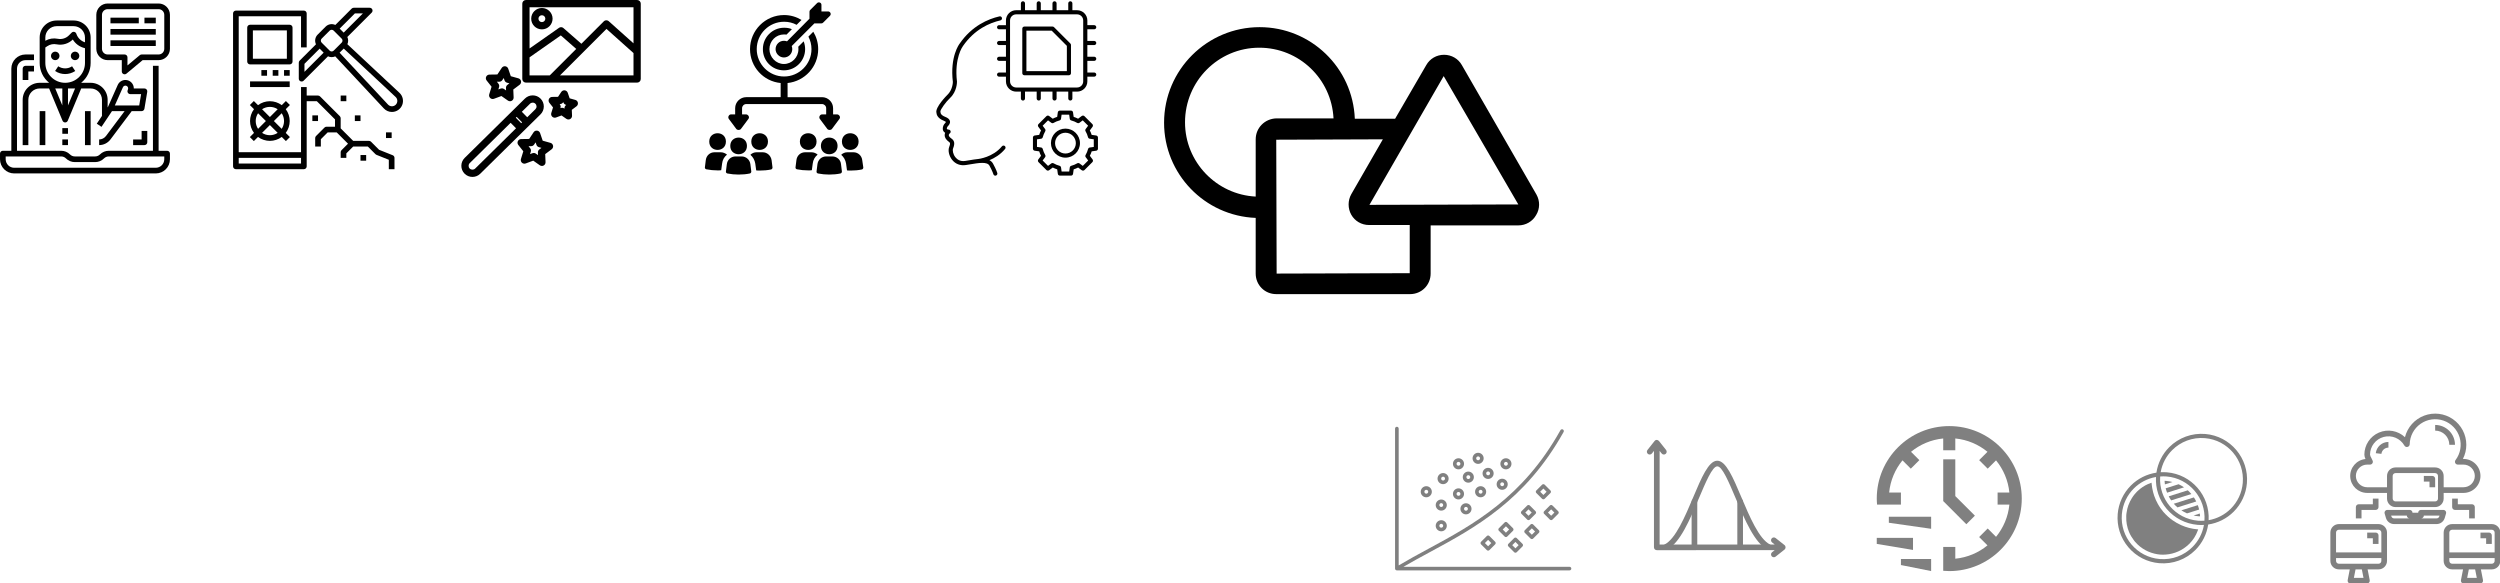 <?xml version="1.0" encoding="UTF-8" standalone="no"?>
<!-- Created with Inkscape (http://www.inkscape.org/) -->

<svg
   width="199.995mm"
   height="46.659mm"
   viewBox="0 0 199.995 46.659"
   version="1.1"
   id="svg5"
   inkscape:version="1.2-alpha1 (b6a15bb, 2022-02-23)"
   sodipodi:docname="all_icons-shapes.svg"
   xmlns:inkscape="http://www.inkscape.org/namespaces/inkscape"
   xmlns:sodipodi="http://sodipodi.sourceforge.net/DTD/sodipodi-0.dtd"
   xmlns="http://www.w3.org/2000/svg"
   xmlns:svg="http://www.w3.org/2000/svg">
  <sodipodi:namedview
     id="namedview7"
     pagecolor="#ffffff"
     bordercolor="#666666"
     borderopacity="1.0"
     inkscape:pageshadow="2"
     inkscape:pageopacity="0.0"
     inkscape:pagecheckerboard="0"
     inkscape:deskcolor="#d1d1d1"
     inkscape:document-units="mm"
     showgrid="false"
     inkscape:zoom="1.2250489"
     inkscape:cx="364.47525"
     inkscape:cy="152.64697"
     inkscape:window-width="1728"
     inkscape:window-height="1052"
     inkscape:window-x="0"
     inkscape:window-y="65"
     inkscape:window-maximized="0"
     inkscape:current-layer="layer1" />
  <defs
     id="defs2" />
  <g
     inkscape:label="Layer 1"
     inkscape:groupmode="layer"
     id="layer1"
     transform="translate(-7.374,-13.168)">
    <g
       id="g21"
       transform="matrix(0.145,0,0,0.145,44.207,12.996)">
      <path
         d="m 34.922,73.406 v -0.004 l 3.32,-3.269 c 0,-0.004 0.004,-0.004 0.004,-0.004 l 0.004,-0.004 5.926,-5.836 c 1.164,-1.148 1.812,-2.68 1.824,-4.316 0.012,-1.637 -0.613,-3.18 -1.762,-4.344 -1.16,-1.18 -2.707,-1.824 -4.363,-1.824 -1.617,0 -3.144,0.625 -4.297,1.762 l -33.246,32.754 c -2.406,2.371 -2.434,6.254 -0.062,8.656 1.16,1.18 2.711,1.824 4.363,1.824 1.617,0 3.144,-0.625 4.297,-1.762 l 23.992,-23.637 c -0.004,0.008 0,0.004 0,0.004 z m -3.887,-7.742 2.981,3.023 -0.477,0.469 -2.981,-3.023 z m 7.352,-7.246 c 0.398,-0.395 0.93,-0.609 1.488,-0.609 0.574,0 1.109,0.227 1.512,0.633 0.398,0.402 0.613,0.938 0.609,1.504 -0.004,0.566 -0.23,1.098 -0.633,1.496 l -4.504,4.438 -2.981,-3.023 z m -30.27,35.777 c -0.809,0.793 -2.203,0.785 -3,-0.023 -0.82,-0.832 -0.812,-2.18 0.023,-3 l 22.566,-22.234 2.981,3.023 z"
         id="path9" />
      <path
         d="m 17.18,49.031 -1.289,4.191 c -0.223,0.727 -0.016,1.52 0.539,2.043 0.555,0.523 1.355,0.688 2.07,0.422 l 4.113,-1.527 3.59,2.519 c 0.344,0.242 0.746,0.363 1.148,0.363 0.328,0 0.66,-0.082 0.957,-0.246 0.668,-0.363 1.07,-1.078 1.039,-1.84 l -0.18,-4.383 3.508,-2.633 c 0.609,-0.457 0.906,-1.219 0.766,-1.969 -0.141,-0.75 -0.695,-1.352 -1.426,-1.559 l -4.223,-1.18 -1.422,-4.148 c -0.246,-0.719 -0.883,-1.238 -1.637,-1.336 -0.754,-0.098 -1.5,0.242 -1.922,0.875 l -2.43,3.652 -4.387,0.07 c -0.762,0.012 -1.449,0.453 -1.773,1.145 -0.324,0.688 -0.234,1.5 0.238,2.098 z m 4.312,-2.766 c 0.656,-0.012 1.27,-0.344 1.633,-0.891 l 0.766,-1.152 0.449,1.309 c 0.215,0.621 0.719,1.102 1.355,1.277 l 1.336,0.371 -1.105,0.832 c -0.527,0.395 -0.824,1.023 -0.797,1.684 l 0.059,1.387 -1.133,-0.797 c -0.344,-0.238 -0.742,-0.363 -1.148,-0.363 -0.234,0 -0.473,0.039 -0.695,0.125 l -1.297,0.48 0.406,-1.324 C 21.512,48.574 21.387,47.89 20.977,47.375 l -0.859,-1.086 z"
         id="path11" />
      <path
         d="m 63.387,56.309 -3.125,-0.875 -1.055,-3.07 c -0.246,-0.719 -0.883,-1.238 -1.637,-1.336 -0.758,-0.094 -1.5,0.242 -1.922,0.875 l -1.797,2.703 -3.246,0.051 c -0.762,0.012 -1.449,0.453 -1.773,1.145 -0.324,0.688 -0.234,1.5 0.238,2.098 l 2.016,2.547 -0.953,3.106 c -0.223,0.727 -0.016,1.52 0.539,2.039 0.555,0.523 1.355,0.684 2.07,0.422 l 3.043,-1.133 2.652,1.867 c 0.344,0.242 0.746,0.363 1.148,0.363 0.328,0 0.656,-0.082 0.957,-0.242 0.668,-0.363 1.07,-1.078 1.039,-1.84 l -0.133,-3.242 2.594,-1.949 c 0.609,-0.457 0.906,-1.223 0.766,-1.969 -0.133,-0.75 -0.688,-1.352 -1.422,-1.559 z m -5.176,2.906 c -0.527,0.395 -0.824,1.023 -0.797,1.684 l 0.012,0.246 -0.199,-0.141 c -0.344,-0.238 -0.742,-0.363 -1.148,-0.363 -0.234,0 -0.473,0.039 -0.695,0.125 l -0.23,0.086 0.07,-0.234 c 0.191,-0.629 0.062,-1.312 -0.344,-1.828 l -0.152,-0.191 0.246,-0.004 c 0.656,-0.012 1.27,-0.344 1.633,-0.895 l 0.137,-0.203 0.078,0.23 c 0.215,0.621 0.719,1.102 1.352,1.277 l 0.234,0.066 z"
         id="path13" />
      <path
         d="M 49.684,80.008 45.395,78.809 43.95,74.594 c -0.246,-0.719 -0.883,-1.238 -1.637,-1.336 -0.754,-0.098 -1.5,0.242 -1.922,0.875 l -2.469,3.711 -4.453,0.07 c -0.762,0.012 -1.449,0.453 -1.777,1.145 -0.324,0.688 -0.234,1.5 0.238,2.098 l 2.766,3.492 -1.309,4.258 c -0.223,0.727 -0.016,1.52 0.539,2.043 0.555,0.523 1.355,0.688 2.07,0.422 l 4.176,-1.551 3.644,2.562 c 0.344,0.242 0.746,0.363 1.148,0.363 0.328,0 0.66,-0.082 0.961,-0.246 0.668,-0.363 1.07,-1.078 1.039,-1.84 l -0.184,-4.449 3.562,-2.676 c 0.609,-0.457 0.906,-1.223 0.766,-1.969 -0.141,-0.75 -0.695,-1.355 -1.426,-1.559 z m -6.144,3.633 c -0.527,0.395 -0.824,1.023 -0.797,1.684 l 0.059,1.453 -1.188,-0.836 c -0.34,-0.238 -0.742,-0.363 -1.148,-0.363 -0.234,0 -0.469,0.039 -0.695,0.125 l -1.363,0.508 0.426,-1.391 c 0.191,-0.629 0.066,-1.312 -0.344,-1.828 l -0.902,-1.141 1.453,-0.023 c 0.656,-0.012 1.27,-0.344 1.633,-0.895 l 0.805,-1.211 0.473,1.375 c 0.215,0.621 0.719,1.102 1.355,1.277 l 1.398,0.391 z"
         id="path15" />
      <path
         d="M 97.492,1.191 H 36.133 c -1.105,0 -2,0.895 -2,2 v 41.574 c 0,1.105 0.895,2 2,2 h 61.359 c 1.105,0 2,-0.895 2,-2 V 3.191 c 0,-1.102 -0.895,-2 -2,-2 z m -2,4 v 19.91 L 81.84,12.894 c -0.035,-0.031 -0.078,-0.055 -0.117,-0.086 -0.055,-0.043 -0.109,-0.086 -0.168,-0.121 -0.055,-0.035 -0.113,-0.062 -0.172,-0.09 -0.059,-0.027 -0.117,-0.059 -0.18,-0.082 -0.062,-0.023 -0.125,-0.039 -0.188,-0.055 -0.062,-0.016 -0.121,-0.035 -0.184,-0.043 -0.066,-0.012 -0.129,-0.016 -0.195,-0.02 -0.062,-0.004 -0.125,-0.008 -0.188,-0.008 -0.066,0 -0.129,0.012 -0.195,0.02 -0.062,0.008 -0.121,0.016 -0.184,0.027 -0.066,0.016 -0.129,0.035 -0.191,0.059 -0.059,0.02 -0.117,0.039 -0.176,0.062 -0.062,0.027 -0.121,0.062 -0.184,0.098 -0.055,0.031 -0.105,0.059 -0.16,0.094 -0.059,0.039 -0.113,0.09 -0.164,0.137 -0.035,0.031 -0.074,0.055 -0.105,0.086 l -12.367,12.367 -9.887,-8.66 c -0.039,-0.035 -0.086,-0.059 -0.125,-0.09 -0.055,-0.043 -0.109,-0.086 -0.168,-0.121 -0.059,-0.035 -0.121,-0.062 -0.184,-0.09 -0.055,-0.027 -0.109,-0.055 -0.164,-0.074 -0.066,-0.023 -0.137,-0.039 -0.207,-0.059 -0.055,-0.012 -0.109,-0.027 -0.164,-0.035 -0.07,-0.012 -0.141,-0.016 -0.211,-0.016 -0.059,-0.004 -0.113,-0.008 -0.172,-0.004 -0.07,0.004 -0.137,0.016 -0.207,0.023 -0.059,0.008 -0.117,0.016 -0.176,0.027 -0.066,0.016 -0.137,0.039 -0.203,0.062 -0.055,0.02 -0.109,0.035 -0.164,0.062 -0.066,0.031 -0.133,0.07 -0.195,0.109 -0.039,0.023 -0.082,0.039 -0.121,0.066 l -16.242,11.387 v -22.738 z m -57.359,27.625 17.25,-12.094 8.508,7.453 -14.594,14.594 h -11.164 z m 16.82,9.953 25.629,-25.629 14.91,13.332 v 12.297 z"
         id="path17" />
      <path
         d="m 44.945,17.387 c 3.25,0 5.898,-2.644 5.898,-5.898 0,-3.25 -2.644,-5.894 -5.898,-5.894 -3.254,0 -5.898,2.644 -5.898,5.894 0,3.25 2.644,5.898 5.898,5.898 z m 0,-7.797 c 1.047,0 1.898,0.852 1.898,1.895 0,1.047 -0.852,1.898 -1.898,1.898 -1.047,0 -1.898,-0.852 -1.898,-1.898 0,-1.043 0.852,-1.895 1.898,-1.895 z"
         id="path19" />
    </g>
    <path
       d="m 130.29,28.736 -5.972,-10.363 c -0.284,-0.506 -0.822,-0.822 -1.422,-0.822 -0.6,0 -1.138,0.316 -1.422,0.822 l -2.495,4.296 h -3.222 c -0.158,-4.075 -3.507,-7.329 -7.614,-7.329 -4.202,0 -7.645,3.412 -7.645,7.645 0,4.107 3.254,7.456 7.329,7.614 v 4.455 c 0,0.916 0.727,1.643 1.643,1.643 h 10.709 c 0.916,0 1.643,-0.727 1.643,-1.643 l 8.9e-4,-3.855 h 7.013 c 0.6,0 1.138,-0.316 1.422,-0.822 0.316,-0.505 0.316,-1.137 0.032,-1.641 z m -22.463,-4.423 v 4.581 c -3.127,-0.158 -5.654,-2.748 -5.654,-5.94 0,-3.285 2.653,-5.97 5.94,-5.97 3.191,0 5.782,2.495 5.94,5.654 h -4.582 c -0.916,0.031 -1.643,0.758 -1.643,1.675 z m 12.353,10.709 -10.678,0.032 -0.032,-10.709 8.53,-0.032 -2.527,4.391 c -0.284,0.506 -0.284,1.138 0,1.643 0.284,0.506 0.822,0.822 1.422,0.822 h 3.254 v 3.854 z m -3.254,-5.466 5.94,-10.3 5.97,10.267 z"
       id="path36"
       style="stroke-width:0.316" />
    <g
       id="g345"
       transform="matrix(0.145,0,0,0.145,25.565,12.656)">
      <path
         d="M 46.875,67.188 H 50 v 3.125 h -3.125 z"
         id="path319" />
      <path
         d="m 73.438,89.062 h 3.125 v 3.125 h -3.125 z"
         id="path321" />
      <path
         d="m 70.312,67.188 h 3.125 v 3.125 h -3.125 z"
         id="path323" />
      <path
         d="m 87.5,76.562 h 3.125 v 3.125 H 87.5 Z"
         id="path325" />
      <path
         d="m 62.5,56.25 h 3.125 v 3.125 H 62.5 Z"
         id="path327" />
      <path
         d="M 94.941,54.754 66.191,27.922 c 0.586,-1.27 0.578,-2.731 -0.02,-3.988 l 13.453,-13.453 c 0.445,-0.449 0.578,-1.121 0.336,-1.703 -0.242,-0.586 -0.812,-0.965 -1.441,-0.965 h -8.84 c -0.414,0 -0.812,0.164 -1.105,0.457 l -9.027,9.027 c -1.793,-0.855 -3.93,-0.488 -5.336,0.918 l -4.418,4.418 c -1.406,1.406 -1.773,3.543 -0.918,5.336 l -9.027,9.027 c -0.293,0.293 -0.457,0.691 -0.457,1.105 v 8.84 c 0,0.629 0.379,1.199 0.965,1.441 0.582,0.242 1.254,0.109 1.703,-0.336 l 13.445,-13.445 v -0.004 c 1.266,0.602 2.731,0.609 4,0.02 l 26.828,28.746 c 1.121,1.211 2.695,1.91 4.348,1.934 h 0.109 c 2.5,-0.004 4.746,-1.531 5.664,-3.859 0.914,-2.328 0.316,-4.981 -1.512,-6.688 z M 70.328,10.938 h 4.418 l -10.59,10.59 -2.211,-2.207 z m -27.812,27.812 8.383,-8.383 2.207,2.211 -10.59,10.59 z m 13.906,-7.277 -4.418,-4.418 v -0.004 c -0.613,-0.609 -0.613,-1.598 0,-2.207 l 4.418,-4.418 v -0.004 c 0.609,-0.609 1.598,-0.609 2.211,0 l 4.418,4.422 c 0.609,0.609 0.609,1.598 0,2.211 l -4.418,4.418 c -0.297,0.293 -0.691,0.457 -1.105,0.457 -0.414,0 -0.812,-0.164 -1.105,-0.457 z m 36.461,29.832 c -0.57,0.566 -1.348,0.879 -2.148,0.867 -0.805,-0.016 -1.57,-0.355 -2.117,-0.941 l -26.711,-28.617 2.285,-2.285 28.617,26.707 c 0.59,0.551 0.93,1.316 0.941,2.117 0.016,0.805 -0.301,1.582 -0.867,2.148 z"
         id="path329" />
      <path
         d="m 4.688,96.875 h 37.5 c 0.414,0 0.812,-0.164 1.105,-0.457 0.293,-0.293 0.457,-0.691 0.457,-1.105 v -35.938 h 5.602 l 10.023,10.023 v 4.039 h -4.688 c -0.414,0 -0.812,0.164 -1.105,0.457 l -4.688,4.688 c -0.293,0.293 -0.457,0.691 -0.457,1.105 v 4.688 h 3.125 V 80.335 l 3.773,-3.773 h 4.957 l 6.25,6.25 -3.582,3.582 h -0.004 c -0.293,0.293 -0.457,0.691 -0.457,1.105 v 3.125 h 3.125 v -2.477 l 3.773,-3.773 h 8.082 l 4.231,4.231 h -0.004 c 0.148,0.148 0.328,0.266 0.523,0.344 l 6.832,2.734 v 5.191 h 3.125 v -6.25 c 0,-0.641 -0.391,-1.215 -0.98,-1.449 l -7.516,-3.008 -4.461,-4.461 c -0.293,-0.293 -0.691,-0.457 -1.105,-0.457 h -8.727 l -6.898,-6.898 v -5.602 c 0,-0.414 -0.164,-0.812 -0.457,-1.105 l -10.938,-10.938 c -0.293,-0.293 -0.691,-0.457 -1.105,-0.457 h -6.25 v -4.688 h -3.125 v 35.938 h -34.375 v -75 h 34.375 v 17.188 h 3.125 v -18.75 c 0,-0.414 -0.164,-0.812 -0.457,-1.105 -0.293,-0.293 -0.691,-0.457 -1.105,-0.457 h -37.5 c -0.863,0 -1.562,0.699 -1.562,1.562 v 84.375 c 0,0.414 0.164,0.812 0.457,1.105 0.293,0.293 0.691,0.457 1.105,0.457 z m 35.938,-6.25 V 93.75 H 6.25 v -3.125 z"
         id="path331" />
      <path
         d="M 35.938,37.5 V 18.75 c 0,-0.414 -0.164,-0.812 -0.457,-1.105 -0.293,-0.293 -0.691,-0.457 -1.105,-0.457 h -21.875 c -0.863,0 -1.562,0.699 -1.562,1.562 v 18.75 c 0,0.414 0.164,0.812 0.457,1.105 0.293,0.293 0.691,0.457 1.105,0.457 h 21.875 c 0.414,0 0.812,-0.164 1.105,-0.457 0.293,-0.293 0.457,-0.691 0.457,-1.105 z m -3.125,-1.562 h -18.75 v -15.625 h 18.75 z"
         id="path333" />
      <path
         d="m 31.25,42.188 h 3.125 v 3.125 H 31.25 Z"
         id="path335" />
      <path
         d="m 25,42.188 h 3.125 v 3.125 H 25 Z"
         id="path337" />
      <path
         d="m 18.75,42.188 h 3.125 v 3.125 H 18.75 Z"
         id="path339" />
      <path
         d="m 32.277,59.266 -2.289,2.289 v -0.004 c -3.887,-2.902 -9.215,-2.902 -13.102,0 l -2.289,-2.285 -2.207,2.207 2.289,2.289 H 14.675 c -2.902,3.887 -2.902,9.215 0,13.102 l -2.285,2.289 2.211,2.211 2.289,-2.289 h -0.004 c 3.887,2.902 9.215,2.902 13.102,0 l 2.289,2.289 2.211,-2.211 -2.289,-2.289 c 2.902,-3.887 2.902,-9.215 0,-13.102 l 2.289,-2.289 z m -8.84,3.234 c 1.531,-0.004 3.031,0.445 4.309,1.293 l -4.309,4.309 -4.309,-4.309 c 1.277,-0.848 2.777,-1.297 4.309,-1.293 z m -7.812,7.812 c -0.004,-1.531 0.445,-3.031 1.293,-4.309 l 4.309,4.309 -4.309,4.309 c -0.848,-1.277 -1.297,-2.777 -1.293,-4.309 z m 7.812,7.812 c -1.531,0.004 -3.031,-0.445 -4.309,-1.293 l 4.309,-4.309 4.309,4.309 c -1.277,0.848 -2.777,1.297 -4.309,1.293 z m 7.812,-7.812 c 0.004,1.531 -0.445,3.031 -1.293,4.309 l -4.309,-4.309 4.309,-4.309 c 0.848,1.277 1.297,2.777 1.293,4.309 z"
         id="path341" />
      <path
         d="m 12.5,48.438 h 21.875 v 3.125 H 12.5 Z"
         id="path343" />
    </g>
    <g
       id="g409"
       transform="matrix(0.145,0,0,0.145,118.776,45.804)"
       style="fill:#808080;fill-opacity:1">
      <path
         d="M 97.621,87.625 H 6.023 c 4.695,-2.75 9.543,-5.383 14.633,-8.129 24.652,-13.309 52.598,-28.395 73.715,-66.258 0.27,-0.48 0.098,-1.094 -0.387,-1.359 -0.48,-0.27 -1.09,-0.098 -1.359,0.387 -20.832,37.352 -48.504,52.289 -72.918,65.469 -5.699,3.074 -11.098,6.008 -16.328,9.133 v -75.492 c 0,-0.551 -0.449,-1 -1,-1 -0.551,0 -1,0.449 -1,1 v 77.25 c 0,0.027 0.012,0.043 0.016,0.07 0.004,0.066 0.023,0.129 0.039,0.195 0.02,0.066 0.039,0.129 0.066,0.188 0.012,0.023 0.012,0.047 0.023,0.066 0.016,0.027 0.043,0.035 0.059,0.055 0.07,0.098 0.152,0.176 0.254,0.238 0.035,0.023 0.062,0.051 0.102,0.066 0.133,0.066 0.281,0.113 0.441,0.113 h 95.242 c 0.551,0 1,-0.449 1,-1 -0.004,-0.543 -0.445,-0.992 -1,-0.992 z"
         id="path367"
         style="fill:#808080;fill-opacity:1" />
      <path
         d="m 41.797,41.223 c 1.691,0 3.062,-1.375 3.062,-3.062 0,-1.688 -1.375,-3.062 -3.062,-3.062 -1.691,0 -3.062,1.375 -3.062,3.062 -0.004,1.688 1.371,3.062 3.062,3.062 z m 0,-4.129 c 0.586,0 1.062,0.477 1.062,1.062 0,0.586 -0.477,1.062 -1.062,1.062 -0.586,0 -1.062,-0.477 -1.062,-1.062 -0.004,-0.586 0.473,-1.062 1.062,-1.062 z"
         id="path369"
         style="fill:#808080;fill-opacity:1" />
      <path
         d="m 52.711,39.16 c 1.691,0 3.062,-1.375 3.062,-3.062 0,-1.691 -1.375,-3.062 -3.062,-3.062 -1.688,0 -3.062,1.375 -3.062,3.062 0,1.688 1.375,3.062 3.062,3.062 z m 0,-4.129 c 0.59,0 1.062,0.477 1.062,1.062 0,0.586 -0.477,1.062 -1.062,1.062 -0.586,0 -1.062,-0.477 -1.062,-1.062 0,-0.586 0.477,-1.062 1.062,-1.062 z"
         id="path371"
         style="fill:#808080;fill-opacity:1" />
      <path
         d="m 45.523,46.223 c 0,1.691 1.375,3.062 3.062,3.062 1.691,0 3.062,-1.375 3.062,-3.062 0,-1.688 -1.375,-3.062 -3.062,-3.062 -1.691,0 -3.062,1.375 -3.062,3.062 z m 4.125,0 c 0,0.586 -0.477,1.062 -1.062,1.062 -0.586,0 -1.062,-0.477 -1.062,-1.062 0,-0.586 0.477,-1.062 1.062,-1.062 0.586,0 1.062,0.477 1.062,1.062 z"
         id="path373"
         style="fill:#808080;fill-opacity:1" />
      <path
         d="m 47.203,30.855 c 1.691,0 3.062,-1.375 3.062,-3.062 0,-1.691 -1.375,-3.062 -3.062,-3.062 -1.688,0 -3.062,1.375 -3.062,3.062 0,1.688 1.371,3.062 3.062,3.062 z m 0,-4.129 c 0.586,0 1.062,0.477 1.062,1.062 0,0.586 -0.477,1.062 -1.062,1.062 -0.586,0 -1.062,-0.477 -1.062,-1.062 -0.004,-0.582 0.477,-1.062 1.062,-1.062 z"
         id="path375"
         style="fill:#808080;fill-opacity:1" />
      <path
         d="m 62.543,33.871 c 1.691,0 3.062,-1.375 3.062,-3.062 0,-1.691 -1.375,-3.062 -3.062,-3.062 -1.688,0 -3.062,1.375 -3.062,3.062 0,1.688 1.375,3.062 3.062,3.062 z m 0,-4.129 c 0.59,0 1.062,0.477 1.062,1.062 0,0.586 -0.477,1.062 -1.062,1.062 -0.586,0 -1.062,-0.477 -1.062,-1.062 0,-0.582 0.477,-1.062 1.062,-1.062 z"
         id="path377"
         style="fill:#808080;fill-opacity:1" />
      <path
         d="m 36.375,33.875 c 1.691,0 3.062,-1.375 3.062,-3.062 0,-1.691 -1.375,-3.062 -3.062,-3.062 -1.688,0 -3.062,1.375 -3.062,3.062 0,1.684 1.375,3.062 3.062,3.062 z m 0,-4.129 c 0.586,0 1.062,0.477 1.062,1.062 0,0.586 -0.477,1.062 -1.062,1.062 -0.586,0 -1.062,-0.477 -1.062,-1.062 0,-0.586 0.48,-1.062 1.062,-1.062 z"
         id="path379"
         style="fill:#808080;fill-opacity:1" />
      <path
         d="m 36.375,50.473 c 1.691,0 3.062,-1.375 3.062,-3.062 0,-1.688 -1.375,-3.062 -3.062,-3.062 -1.688,0 -3.062,1.375 -3.062,3.062 0,1.688 1.375,3.062 3.062,3.062 z m 0,-4.129 c 0.586,0 1.062,0.477 1.062,1.062 0,0.586 -0.477,1.062 -1.062,1.062 -0.586,0 -1.062,-0.477 -1.062,-1.062 0,-0.586 0.48,-1.062 1.062,-1.062 z"
         id="path381"
         style="fill:#808080;fill-opacity:1" />
      <path
         d="m 27.875,42.039 c 1.691,0 3.062,-1.375 3.062,-3.062 0,-1.691 -1.375,-3.062 -3.062,-3.062 -1.688,0 -3.062,1.375 -3.062,3.062 0,1.688 1.375,3.062 3.062,3.062 z m 0,-4.129 c 0.586,0 1.062,0.477 1.062,1.062 0,0.586 -0.477,1.062 -1.062,1.062 -0.586,0 -1.062,-0.477 -1.062,-1.062 0,-0.586 0.48,-1.062 1.062,-1.062 z"
         id="path383"
         style="fill:#808080;fill-opacity:1" />
      <path
         d="m 37.441,55.645 c 0,1.691 1.375,3.062 3.062,3.062 1.691,0 3.062,-1.375 3.062,-3.062 0,-1.691 -1.375,-3.066 -3.062,-3.066 -1.688,0 -3.062,1.375 -3.062,3.066 z m 4.125,0 c 0,0.586 -0.477,1.062 -1.062,1.062 -0.586,0 -1.062,-0.477 -1.062,-1.062 0,-0.59 0.477,-1.066 1.062,-1.066 0.586,0 1.062,0.477 1.062,1.066 z"
         id="path385"
         style="fill:#808080;fill-opacity:1" />
      <path
         d="m 26.867,56.641 c 1.691,0 3.062,-1.375 3.062,-3.062 0,-1.691 -1.375,-3.066 -3.062,-3.066 -1.688,0 -3.062,1.375 -3.062,3.066 0,1.691 1.375,3.062 3.062,3.062 z m 0,-4.129 c 0.586,0 1.062,0.477 1.062,1.066 0,0.586 -0.477,1.062 -1.062,1.062 -0.586,0 -1.062,-0.477 -1.062,-1.062 0,-0.59 0.477,-1.066 1.062,-1.066 z"
         id="path387"
         style="fill:#808080;fill-opacity:1" />
      <path
         d="m 18.609,49.289 c 1.691,0 3.062,-1.375 3.062,-3.062 0,-1.691 -1.375,-3.066 -3.062,-3.066 -1.688,0 -3.062,1.375 -3.062,3.066 -0.004,1.688 1.371,3.062 3.062,3.062 z m 0,-4.129 c 0.586,0 1.062,0.477 1.062,1.066 0,0.586 -0.477,1.062 -1.062,1.062 -0.586,0 -1.062,-0.477 -1.062,-1.062 -0.004,-0.59 0.477,-1.066 1.062,-1.066 z"
         id="path389"
         style="fill:#808080;fill-opacity:1" />
      <path
         d="m 60.48,45.16 c 1.691,0 3.062,-1.375 3.062,-3.062 0,-1.691 -1.375,-3.062 -3.062,-3.062 -1.688,0 -3.062,1.375 -3.062,3.062 0,1.688 1.375,3.062 3.062,3.062 z m 0,-4.129 c 0.59,0 1.062,0.477 1.062,1.062 0,0.586 -0.477,1.062 -1.062,1.062 -0.586,0 -1.062,-0.477 -1.062,-1.062 0,-0.586 0.477,-1.062 1.062,-1.062 z"
         id="path391"
         style="fill:#808080;fill-opacity:1" />
      <path
         d="m 26.867,68.055 c 1.691,0 3.062,-1.375 3.062,-3.062 0,-1.691 -1.375,-3.066 -3.062,-3.066 -1.688,0 -3.062,1.375 -3.062,3.066 0,1.691 1.375,3.062 3.062,3.062 z m 0,-4.129 c 0.586,0 1.062,0.477 1.062,1.066 0,0.586 -0.477,1.062 -1.062,1.062 -0.586,0 -1.062,-0.477 -1.062,-1.062 0,-0.59 0.477,-1.066 1.062,-1.066 z"
         id="path393"
         style="fill:#808080;fill-opacity:1" />
      <path
         d="m 76.141,72.059 c 0.195,0.195 0.453,0.293 0.707,0.293 0.258,0 0.512,-0.098 0.707,-0.293 l 3.184,-3.184 c 0.391,-0.391 0.391,-1.023 0,-1.414 l -3.184,-3.184 c -0.391,-0.391 -1.023,-0.391 -1.414,0 l -3.184,3.184 c -0.391,0.391 -0.391,1.023 0,1.414 z m 0.711,-5.656 1.77,1.77 -1.77,1.77 -1.77,-1.77 z"
         id="path395"
         style="fill:#808080;fill-opacity:1" />
      <path
         d="m 75.004,61.887 c 0.258,0 0.512,-0.098 0.707,-0.293 l 3.184,-3.18 c 0.188,-0.188 0.293,-0.441 0.293,-0.707 0,-0.266 -0.105,-0.52 -0.293,-0.707 l -3.184,-3.184 c -0.375,-0.375 -1.039,-0.375 -1.414,0 l -3.184,3.184 c -0.188,0.188 -0.293,0.441 -0.293,0.707 0,0.266 0.105,0.52 0.293,0.707 l 3.184,3.18 c 0.191,0.195 0.449,0.293 0.707,0.293 z m 0,-5.949 1.77,1.77 -1.77,1.766 -1.77,-1.766 z"
         id="path397"
         style="fill:#808080;fill-opacity:1" />
      <path
         d="m 66.438,66.348 -3.184,-3.184 c -0.391,-0.391 -1.023,-0.391 -1.414,0 l -3.184,3.184 c -0.391,0.391 -0.391,1.023 0,1.414 l 3.184,3.184 c 0.195,0.195 0.453,0.293 0.707,0.293 0.258,0 0.512,-0.098 0.707,-0.293 l 3.184,-3.184 c 0.387,-0.391 0.387,-1.023 0,-1.414 z m -3.891,2.473 -1.77,-1.77 1.77,-1.77 1.77,1.77 z"
         id="path399"
         style="fill:#808080;fill-opacity:1" />
      <path
         d="m 67.086,79.574 c 0.195,0.195 0.453,0.293 0.707,0.293 0.258,0 0.512,-0.098 0.707,-0.293 l 3.184,-3.184 c 0.391,-0.391 0.391,-1.023 0,-1.414 l -3.184,-3.184 c -0.391,-0.391 -1.023,-0.391 -1.414,0 l -3.184,3.184 c -0.391,0.391 -0.391,1.023 0,1.414 z m 0.707,-5.656 1.77,1.77 -1.77,1.77 -1.77,-1.77 z"
         id="path401"
         style="fill:#808080;fill-opacity:1" />
      <path
         d="m 52.008,70.648 -3.184,3.18 c -0.188,0.188 -0.293,0.441 -0.293,0.707 0,0.266 0.105,0.52 0.293,0.707 l 3.184,3.184 c 0.188,0.188 0.441,0.293 0.707,0.293 0.266,0 0.52,-0.105 0.707,-0.293 l 3.184,-3.184 c 0.188,-0.188 0.293,-0.441 0.293,-0.707 0,-0.266 -0.105,-0.52 -0.293,-0.707 l -3.184,-3.18 c -0.391,-0.391 -1.027,-0.391 -1.414,0 z m 0.703,5.656 -1.77,-1.77 1.77,-1.766 1.77,1.766 z"
         id="path403"
         style="fill:#808080;fill-opacity:1" />
      <path
         d="m 86.797,61.598 c 0.195,0.195 0.453,0.293 0.707,0.293 0.258,0 0.512,-0.098 0.707,-0.293 l 3.184,-3.184 c 0.391,-0.391 0.391,-1.023 0,-1.414 l -3.184,-3.184 c -0.391,-0.391 -1.023,-0.391 -1.414,0 l -3.18,3.184 c -0.391,0.391 -0.391,1.023 0,1.414 z m 0.707,-5.656 1.77,1.77 -1.77,1.77 -1.77,-1.77 z"
         id="path405"
         style="fill:#808080;fill-opacity:1" />
      <path
         d="m 83.211,50.406 c 0.258,0 0.512,-0.098 0.707,-0.293 l 3.184,-3.184 c 0.391,-0.391 0.391,-1.023 0,-1.414 l -3.184,-3.184 c -0.391,-0.391 -1.023,-0.391 -1.414,0 l -3.184,3.184 c -0.391,0.391 -0.391,1.023 0,1.414 l 3.184,3.184 c 0.199,0.195 0.453,0.293 0.707,0.293 z m 0,-5.949 1.77,1.77 -1.77,1.77 -1.77,-1.77 z"
         id="path407"
         style="fill:#808080;fill-opacity:1" />
    </g>
    <g
       id="g449"
       transform="matrix(0.145,0,0,0.145,81.49,12.995)">
      <path
         d="m 93.621,75.953 -2.484,-0.348 c -0.273,-0.863 -0.605,-1.684 -1.016,-2.453 l 1.5,-2.016 c 0.332,-0.453 0.289,-1.09 -0.105,-1.484 l -4.363,-4.363 c -0.395,-0.395 -1.031,-0.438 -1.484,-0.105 l -2.016,1.5 c -0.773,-0.41 -1.605,-0.742 -2.453,-1.016 l -0.348,-2.484 c -0.074,-0.562 -0.562,-0.969 -1.121,-0.969 h -6.152 c -0.562,0 -1.047,0.41 -1.121,0.969 l -0.348,2.484 c -0.863,0.273 -1.684,0.605 -2.453,1.016 l -2,-1.5 c -0.453,-0.332 -1.074,-0.289 -1.484,0.105 l -4.363,4.363 c -0.395,0.395 -0.438,1.031 -0.105,1.484 l 1.5,2.016 c -0.41,0.789 -0.758,1.605 -1.016,2.453 l -2.484,0.348 c -0.562,0.074 -0.969,0.562 -0.969,1.121 v 6.152 c 0,0.562 0.41,1.047 0.969,1.121 l 2.484,0.348 c 0.273,0.848 0.605,1.668 1.016,2.453 l -1.5,2.016 c -0.332,0.453 -0.289,1.09 0.105,1.484 l 4.363,4.363 c 0.395,0.395 1.031,0.438 1.484,0.105 l 2.016,-1.5 c 0.789,0.41 1.605,0.742 2.453,1.016 l 0.348,2.484 c 0.074,0.562 0.562,0.969 1.121,0.969 h 6.152 c 0.562,0 1.047,-0.41 1.121,-0.969 l 0.348,-2.484 c 0.848,-0.258 1.668,-0.605 2.453,-1.016 l 2.016,1.5 c 0.453,0.332 1.074,0.289 1.484,-0.105 l 4.363,-4.363 c 0.395,-0.395 0.438,-1.031 0.105,-1.484 l -1.5,-2.016 c 0.41,-0.773 0.742,-1.59 1.016,-2.453 l 2.484,-0.348 c 0.562,-0.074 0.969,-0.562 0.969,-1.121 v -6.152 c 0,-0.559 -0.422,-1.027 -0.984,-1.121 z m -1.289,6.305 -2.242,0.316 c -0.453,0.062 -0.816,0.395 -0.938,0.832 -0.316,1.195 -0.773,2.289 -1.348,3.273 -0.242,0.395 -0.211,0.895 0.062,1.258 l 1.348,1.805 -2.969,2.969 -1.805,-1.348 c -0.363,-0.273 -0.848,-0.305 -1.258,-0.074 -1.031,0.605 -2.137,1.062 -3.289,1.363 -0.438,0.121 -0.773,0.484 -0.832,0.938 l -0.316,2.242 h -4.184 l -0.316,-2.242 c -0.062,-0.453 -0.395,-0.816 -0.832,-0.938 -1.152,-0.305 -2.258,-0.758 -3.289,-1.363 -0.395,-0.227 -0.895,-0.195 -1.258,0.074 l -1.805,1.348 -2.969,-2.969 1.348,-1.805 c 0.273,-0.363 0.305,-0.863 0.074,-1.258 -0.605,-1.031 -1.062,-2.137 -1.363,-3.289 -0.121,-0.438 -0.484,-0.773 -0.938,-0.832 L 60.972,82.242 v -4.184 l 2.242,-0.316 c 0.453,-0.062 0.816,-0.395 0.938,-0.832 0.305,-1.152 0.758,-2.242 1.363,-3.289 0.227,-0.395 0.195,-0.895 -0.074,-1.258 l -1.348,-1.805 2.969,-2.969 1.805,1.348 c 0.363,0.273 0.863,0.305 1.258,0.062 0.984,-0.59 2.09,-1.047 3.273,-1.348 0.438,-0.121 0.773,-0.484 0.832,-0.938 l 0.316,-2.242 h 4.184 l 0.316,2.242 c 0.062,0.453 0.395,0.816 0.832,0.938 1.184,0.305 2.273,0.758 3.273,1.348 0.395,0.227 0.895,0.211 1.258,-0.062 l 1.805,-1.348 2.969,2.969 -1.348,1.805 c -0.273,0.363 -0.305,0.863 -0.062,1.258 0.59,0.984 1.047,2.09 1.348,3.273 0.121,0.438 0.484,0.773 0.938,0.832 l 2.242,0.316 0.004,4.215 z"
         id="path439" />
      <path
         d="m 76.668,72.152 c -4.41,0 -8,3.59 -8,8.016 0,4.41 3.59,8 8,8 4.426,0 8.016,-3.59 8.016,-8 0,-4.426 -3.609,-8.016 -8.016,-8.016 z m 0,13.742 c -3.168,0 -5.727,-2.574 -5.727,-5.727 0,-3.168 2.574,-5.742 5.727,-5.742 3.168,0 5.742,2.574 5.742,5.742 0,3.164 -2.578,5.727 -5.742,5.727 z"
         id="path441" />
      <path
         d="m 60.805,51.742 v 3.789 c 0,0.621 0.516,1.137 1.137,1.137 0.621,0 1.137,-0.516 1.137,-1.137 V 51.742 h 6.438 v 3.789 c 0,0.621 0.516,1.137 1.137,1.137 0.621,0 1.137,-0.516 1.137,-1.137 V 51.742 h 6.438 v 3.789 c 0,0.621 0.516,1.137 1.137,1.137 0.621,0 1.137,-0.516 1.137,-1.137 V 51.742 h 2.606 c 3.121,0 5.652,-2.531 5.652,-5.652 v -2.606 h 3.789 c 0.621,0 1.137,-0.516 1.137,-1.137 0,-0.621 -0.516,-1.137 -1.137,-1.137 H 88.758 v -6.438 h 3.789 c 0.621,0 1.137,-0.516 1.137,-1.137 0,-0.621 -0.516,-1.137 -1.137,-1.137 H 88.758 v -6.438 h 3.789 c 0.621,0 1.137,-0.516 1.137,-1.137 0,-0.621 -0.516,-1.137 -1.137,-1.137 H 88.758 v -6.438 h 3.789 c 0.621,0 1.137,-0.516 1.137,-1.137 0,-0.621 -0.516,-1.137 -1.137,-1.137 H 88.758 V 12.484 C 88.758,9.363 86.227,6.832 83.106,6.832 H 80.5 V 3.031 c 0,-0.621 -0.516,-1.137 -1.137,-1.137 -0.621,0 -1.137,0.516 -1.137,1.137 V 6.82 H 71.789 V 3.031 c 0,-0.621 -0.516,-1.137 -1.137,-1.137 -0.621,0 -1.137,0.516 -1.137,1.137 V 6.82 H 63.078 L 63.075,3.031 c 0,-0.621 -0.516,-1.137 -1.137,-1.137 -0.621,0 -1.133,0.516 -1.133,1.137 V 6.82 H 54.367 L 54.364,3.031 c 0,-0.621 -0.516,-1.137 -1.137,-1.137 -0.621,0 -1.137,0.516 -1.137,1.137 v 3.789 h -2.59 c -3.121,0 -5.652,2.531 -5.652,5.652 v 2.606 H 40.059 c -0.621,0 -1.137,0.516 -1.137,1.137 0,0.621 0.516,1.137 1.137,1.137 h 3.789 V 23.789 H 40.059 c -0.621,0 -1.137,0.516 -1.137,1.137 0,0.621 0.516,1.137 1.137,1.137 h 3.789 v 6.438 H 40.059 c -0.621,0 -1.137,0.516 -1.137,1.137 0,0.621 0.516,1.137 1.137,1.137 h 3.789 v 6.438 H 40.059 c -0.621,0 -1.137,0.516 -1.137,1.137 0,0.621 0.516,1.137 1.137,1.137 h 3.789 v 2.606 c 0,3.121 2.531,5.652 5.652,5.652 h 2.59 v 3.789 c 0,0.621 0.516,1.137 1.137,1.137 0.621,0 1.137,-0.516 1.137,-1.137 V 51.742 Z M 46.106,46.09 v -33.605 c 0,-1.863 1.516,-3.379 3.379,-3.379 h 33.605 c 1.863,0 3.379,1.516 3.379,3.379 v 33.605 c 0,1.863 -1.516,3.379 -3.379,3.379 h -33.59 c -1.863,0 -3.394,-1.516 -3.394,-3.379 z"
         id="path443" />
      <path
         d="m 78.59,42.711 c 0.621,0 1.137,-0.516 1.137,-1.137 v -15.559 c 0,-0.305 -0.121,-0.59 -0.332,-0.805 l -9.031,-9.031 c -0.211,-0.211 -0.5,-0.332 -0.805,-0.332 h -15.559 c -0.621,0 -1.137,0.516 -1.137,1.137 v 24.59 c 0,0.621 0.516,1.137 1.137,1.137 z M 55.137,18.121 H 69.09 l 8.363,8.363 v 13.953 h -22.316 z"
         id="path445" />
      <path
         d="m 41.637,81.91 c -5.031,6.137 -13,6.984 -13.074,7 h -0.016 c -1.562,0.152 -3.227,0.426 -4.938,0.711 -0.742,0.121 -1.484,0.242 -2.227,0.363 -2.805,0.438 -4.484,-0.863 -5.426,-2.031 -1.316,-1.652 -1.695,-3.832 -1.273,-4.879 1.227,-3.074 0.516,-4.41 -0.926,-5.453 -0.941,-0.668 -1.453,-1.332 -1.453,-1.863 0,-0.547 0.562,-0.984 0.562,-0.984 0.395,-0.273 0.574,-0.773 0.438,-1.227 -0.121,-0.469 -0.531,-0.805 -1.016,-0.832 -0.531,-0.031 -0.91,-0.184 -1,-0.363 -0.152,-0.316 0.074,-1 0.305,-1.289 0.062,-0.074 0.137,-0.168 0.242,-0.273 0.531,-0.574 1.395,-1.547 1.105,-2.805 -0.227,-0.969 -1.09,-1.742 -2.637,-2.332 -2.547,-0.984 -2.547,-2.305 -2.547,-2.316 0.031,-0.227 0.016,-0.348 -0.09,-0.562 -0.105,-1.074 3.184,-5.531 5.332,-7.516 3.805,-3.516 3.832,-8.652 3.832,-9 -1.574,-13.137 3.227,-19.562 3.305,-19.668 6.379,-9.242 14.758,-12.805 20.652,-14.152 0.605,-0.137 1,-0.758 0.848,-1.363 -0.137,-0.605 -0.742,-1 -1.363,-0.848 -6.289,1.438 -15.227,5.242 -21.969,15.031 -0.227,0.289 -5.426,7.137 -3.742,21.152 0,0.047 -0.062,4.379 -3.106,7.195 -0.074,0.062 -6.848,6.816 -5.953,9.832 0.047,0.832 0.531,3 3.984,4.332 1.031,0.41 1.227,0.711 1.242,0.711 -0.031,0.184 -0.41,0.605 -0.574,0.789 -0.152,0.168 -0.273,0.305 -0.379,0.438 -0.547,0.727 -1.137,2.305 -0.547,3.606 0.184,0.395 0.5,0.832 1.074,1.168 -0.152,0.363 -0.273,0.789 -0.273,1.258 -0.016,1.316 0.789,2.574 2.363,3.727 0.574,0.41 0.984,0.711 0.152,2.789 -0.789,1.984 -0.105,4.984 1.621,7.137 1.848,2.305 4.531,3.316 7.547,2.848 0.758,-0.121 1.516,-0.242 2.258,-0.363 4.894,-0.816 9.516,-1.59 10.773,0.695 1.727,3.184 2.152,4.695 2.152,4.695 0.137,0.5 0.59,0.848 1.09,0.848 0.09,0 0.195,-0.016 0.289,-0.047 0.605,-0.168 0.969,-0.789 0.805,-1.395 -0.016,-0.074 -0.469,-1.727 -2.363,-5.195 -0.484,-0.879 -1.152,-1.484 -1.984,-1.91 2.773,-1.137 6.016,-3.031 8.637,-6.211 0.395,-0.484 0.332,-1.195 -0.152,-1.605 -0.477,-0.387 -1.188,-0.324 -1.582,0.16 z"
         id="path447" />
    </g>
    <g
       id="g493"
       transform="matrix(0.145,0,0,0.145,62.836,12.995)">
      <path
         d="m 18,79.301 c 0,6.133 -9.199,6.133 -9.199,0 0,-6.133 9.199,-6.133 9.199,0"
         id="path463" />
      <path
         d="m 15.102,85.199 h -3.398 c -2.5,0 -4.5,1.801 -4.801,4.301 l -0.5,4 c -0.102,0.5 0.301,1 0.801,1.102 2,0.398 4.102,0.602 6.199,0.602 0.699,0 1.301,0 2,-0.102 l 0.5,-3.699 c 0.199,-2 1.199,-3.699 2.699,-4.898 -1,-0.805 -2.203,-1.305 -3.5,-1.305 z"
         id="path465" />
      <path
         d="m 41.199,79.301 c 0,6.133 -9.199,6.133 -9.199,0 0,-6.133 9.199,-6.133 9.199,0"
         id="path467" />
      <path
         d="m 38.301,85.199 h -3.398 c -1.301,0 -2.5,0.5 -3.398,1.398 1.398,1.199 2.398,2.898 2.699,4.898 l 0.5,3.699 c 0.602,0.102 1.301,0.102 2,0.102 2.199,0 4.301,-0.199 6.199,-0.602 0.5,-0.102 0.801,-0.602 0.801,-1.102 l -0.5,-4 c -0.402,-2.594 -2.504,-4.394 -4.902,-4.394 z"
         id="path469" />
      <path
         d="m 26.699,87.5 h -3.398 c -2.5,0 -4.5,1.801 -4.801,4.301 l -0.5,4 c -0.102,0.5 0.301,1 0.801,1.102 2,0.398 4.102,0.602 6.199,0.602 2.199,0 4.301,-0.199 6.199,-0.602 0.5,-0.102 0.801,-0.602 0.801,-1.102 l -0.5,-4 C 31.199,89.301 29.101,87.5 26.699,87.5 Z"
         id="path471" />
      <path
         d="m 29.602,81.699 c 0,6.133 -9.203,6.133 -9.203,0 0,-6.133 9.203,-6.133 9.203,0"
         id="path473" />
      <path
         d="m 68,79.301 c 0,6.133 -9.199,6.133 -9.199,0 0,-6.133 9.199,-6.133 9.199,0"
         id="path475" />
      <path
         d="m 65.102,85.199 h -3.398 c -2.5,0 -4.5,1.801 -4.801,4.301 l -0.5,4 c -0.102,0.5 0.301,1 0.801,1.102 2,0.398 4.102,0.602 6.199,0.602 0.699,0 1.301,0 2,-0.102 l 0.5,-3.699 c 0.199,-2 1.199,-3.699 2.699,-4.898 -0.902,-0.805 -2.102,-1.305 -3.5,-1.305 z"
         id="path477" />
      <path
         d="m 91.199,79.301 c 0,6.133 -9.199,6.133 -9.199,0 0,-6.133 9.199,-6.133 9.199,0"
         id="path479" />
      <path
         d="M 93.199,89.5 C 92.898,87 90.801,85.199 88.398,85.199 h -3.398 c -1.301,0 -2.5,0.5 -3.398,1.398 1.398,1.199 2.398,2.898 2.699,4.898 l 0.5,3.699 c 0.602,0.102 1.301,0.102 2,0.102 2.199,0 4.301,-0.199 6.199,-0.602 0.5,-0.102 0.801,-0.602 0.801,-1.102 z"
         id="path481" />
      <path
         d="m 76.699,87.5 h -3.398 c -2.5,0 -4.5,1.801 -4.801,4.301 l -0.5,4 c -0.102,0.5 0.301,1 0.801,1.102 2,0.398 4.102,0.602 6.199,0.602 2.199,0 4.301,-0.199 6.199,-0.602 0.5,-0.102 0.801,-0.602 0.801,-1.102 l -0.5,-4 C 81.301,89.301 79.199,87.5 76.699,87.5 Z"
         id="path483" />
      <path
         d="m 79.602,81.699 c 0,6.133 -9.203,6.133 -9.203,0 0,-6.133 9.203,-6.133 9.203,0"
         id="path485" />
      <path
         d="m 23.699,72.301 c 0.301,0.398 0.801,0.602 1.301,0.602 0.5,0 1,-0.199 1.301,-0.602 l 4.102,-5.5 c 0.398,-0.5 0.398,-1.102 0.102,-1.602 -0.301,-0.5 -0.801,-0.898 -1.398,-0.898 h -2.199 v -3.398 c 0,-1.199 1,-2.301 2.301,-2.301 h 41.801 c 1.199,0 2.301,1 2.301,2.301 v 3.398 h -2.199 c -0.602,0 -1.102,0.301 -1.398,0.898 -0.301,0.5 -0.199,1.199 0.102,1.602 l 4.102,5.5 c 0.301,0.398 0.801,0.602 1.301,0.602 0.5,0 1,-0.199 1.301,-0.602 l 4.102,-5.5 c 0.398,-0.5 0.398,-1.102 0.102,-1.602 -0.301,-0.5 -0.801,-0.898 -1.398,-0.898 h -2.199 v -3.398 c 0,-3.301 -2.699,-6.102 -6.102,-6.102 h -19 l -0.02,-7.801 c 9.5,-1 16.898,-9 16.898,-18.699 0,-3.5 -1,-6.801 -2.699,-9.602 l -2.699,2.699 c 1.102,2.102 1.699,4.398 1.699,6.898 0,8.301 -6.801,15.102 -15.102,15.102 -8.301,0 -15.102,-6.801 -15.102,-15.102 0,-8.398 6.801,-15.102 15.102,-15.102 2.5,0 4.898,0.602 6.898,1.699 l 2.699,-2.699 c -2.801,-1.699 -6.102,-2.699 -9.602,-2.699 -10.398,0 -18.801,8.5 -18.801,18.801 0,9.801 7.398,17.801 16.898,18.699 v 7.801 h -19 c -3.301,0 -6.102,2.699 -6.102,6.102 v 3.398 h -2.199 c -0.602,0 -1.102,0.301 -1.398,0.898 -0.301,0.5 -0.199,1.199 0.102,1.602 z"
         id="path487" />
      <path
         d="m 50,20.199 c 0.5,0 0.898,0 1.398,0.102 l 3,-3 c -1.301,-0.602 -2.801,-0.801 -4.301,-0.801 -6.5,0 -11.699,5.301 -11.699,11.699 -0.098,6.602 5.102,11.801 11.602,11.801 6.5,0 11.699,-5.301 11.699,-11.699 0,-1.5 -0.301,-3 -0.801,-4.301 l -3,3 c 0.102,0.398 0.102,0.898 0.102,1.398 0,4.398 -3.602,8.102 -8,8.102 -4.398,0 -8,-3.801 -8,-8.199 0,-4.5 3.602,-8.102 8,-8.102 z"
         id="path489" />
      <path
         d="m 50,23.699 c -2.602,0 -4.602,2.102 -4.602,4.602 0,2.5 2.102,4.602 4.602,4.602 2.602,0 4.602,-2.102 4.602,-4.602 0,-0.602 -0.102,-1.199 -0.301,-1.699 l 12.5,-12.5 h 3.801 c 0.398,0 0.699,-0.102 1,-0.398 l 3.801,-3.801 c 0.398,-0.398 0.5,-1 0.301,-1.5 -0.199,-0.5 -0.699,-0.898 -1.301,-0.898 h -3.699 l -0.004,-3.606 c 0,-0.602 -0.301,-1.102 -0.898,-1.301 -0.5,-0.199 -1.102,-0.102 -1.5,0.301 l -3.801,3.801 c -0.301,0.301 -0.398,0.602 -0.398,1 v 3.801 l -12.402,12.5 c -0.5,-0.199 -1.098,-0.301 -1.699,-0.301 z"
         id="path491" />
    </g>
    <g
       id="g733"
       transform="matrix(0.145,0,0,0.145,137.419,45.803)"
       style="fill:#808080;fill-opacity:1">
      <path
         d="m 18.77,23.695 v 51.641 h 63.477 l -1.422,-1.125 c -0.676,-0.535 -0.789,-1.516 -0.258,-2.188 0.535,-0.676 1.516,-0.789 2.191,-0.258 l 4.879,3.867 c 0.836,0.66 0.832,1.875 0,2.535 l -4.879,3.867 c -0.676,0.535 -1.656,0.418 -2.191,-0.258 -0.531,-0.676 -0.418,-1.656 0.258,-2.188 l 1.422,-1.125 H 17.208 c -0.863,0 -1.562,-0.699 -1.562,-1.562 v -53.215 l -1.133,1.426 c -0.535,0.676 -1.516,0.789 -2.188,0.258 -0.676,-0.535 -0.789,-1.516 -0.258,-2.191 l 3.91,-4.938 c 0.695,-0.875 1.836,-0.77 2.5,0.07 l 3.856,4.867 c 0.535,0.676 0.418,1.656 -0.258,2.191 -0.676,0.531 -1.656,0.418 -2.188,-0.258 l -1.121,-1.414 z"
         fill-rule="evenodd"
         id="path725"
         style="fill:#808080;fill-opacity:1" />
      <path
         d="m 78.309,78.133 c 0.773,0.383 1.707,0.062 2.086,-0.707 0.383,-0.773 0.062,-1.707 -0.707,-2.086 -6.062,-3.012 -11.297,-15.395 -15.934,-26.367 -4.457,-10.539 -8.398,-19.867 -13.145,-19.859 h -0.02 -0.02 v -0.008 c -0.051,0 -0.105,0.004 -0.156,0.008 -4.676,0.191 -8.582,9.43 -12.988,19.855 -4.637,10.973 -9.871,23.352 -15.934,26.367 -0.773,0.383 -1.09,1.316 -0.707,2.086 0.383,0.773 1.316,1.09 2.086,0.707 7.098,-3.527 12.574,-16.477 17.426,-27.953 3.992,-9.445 7.531,-17.816 10.195,-17.949 0.039,0.004 0.078,0.004 0.117,0.004 v -0.008 c 2.672,-0.031 6.242,8.414 10.273,17.953 4.852,11.477 10.324,24.426 17.426,27.953 z"
         id="path727"
         style="fill:#808080;fill-opacity:1" />
      <path
         d="m 61.637,76.484 c 0,0.863 0.699,1.562 1.562,1.562 0.863,0 1.562,-0.699 1.562,-1.562 V 51.675 c 0,-0.863 -0.699,-1.562 -1.562,-1.562 -0.863,0 -1.562,0.699 -1.562,1.562 z"
         id="path729"
         style="fill:#808080;fill-opacity:1" />
      <path
         d="m 36.418,76.484 c 0,0.863 0.699,1.562 1.562,1.562 0.863,0 1.562,-0.699 1.562,-1.562 V 51.675 c 0,-0.863 -0.699,-1.562 -1.562,-1.562 -0.863,0 -1.562,0.699 -1.562,1.562 z"
         id="path731"
         style="fill:#808080;fill-opacity:1" />
    </g>
    <g
       id="g756"
       transform="matrix(0.145,0,0,0.145,156.061,45.804)"
       style="fill:#808080;fill-opacity:1">
      <path
         d="M 53.332,48.621 V 28.332 h -6.664 v 23.047 l 12.758,12.762 4.715,-4.715 z"
         id="path746"
         style="fill:#808080;fill-opacity:1" />
      <path
         d="m 50,10 c -22.09,0 -40,17.91 -40,40 0,1.125 0.078,2.234 0.168,3.332 h 13.164 v -6.668 h -6.5 c 0.664,-6.703 3.316,-12.82 7.359,-17.758 l 4.59,4.59 4.715,-4.715 -4.594,-4.59 c 4.941,-4.043 11.055,-6.695 17.758,-7.359 v 6.5 h 6.668 v -6.5 c 6.707,0.664 12.82,3.316 17.758,7.359 l -4.598,4.594 4.719,4.715 4.594,-4.594 c 4.043,4.941 6.695,11.055 7.359,17.762 h -6.496 v 6.668 h 6.496 c -0.664,6.707 -3.32,12.82 -7.359,17.762 l -4.594,-4.598 -4.715,4.719 4.594,4.594 c -4.938,4.039 -11.051,6.691 -17.758,7.356 v -6.496 h -6.668 v 13.164 c 1.105,0.086 2.215,0.164 3.34,0.164 22.094,0 40,-17.906 40,-40 0,-22.09 -17.906,-40 -40,-40 z"
         id="path748"
         style="fill:#808080;fill-opacity:1" />
      <path
         d="M 40,90 23.332,86.668 V 83.332 H 40 Z"
         id="path750"
         style="fill:#808080;fill-opacity:1" />
      <path
         d="M 40,66.668 16.668,63.332 v -3.332 H 40 Z"
         id="path752"
         style="fill:#808080;fill-opacity:1" />
      <path
         d="M 30,78.332 10,75 v -3.332 h 20 z"
         id="path754"
         style="fill:#808080;fill-opacity:1" />
    </g>
    <g
       id="g890"
       transform="matrix(0.145,0,0,0.145,174.71,45.796)"
       style="fill:#808080;fill-opacity:1">
      <path
         d="m 62.648,14.41 c -7.394,-0.625 -14.652,2.031 -19.906,7.285 -3.809,3.809 -6.269,8.75 -7.066,14.055 -5.281,0.785 -10.227,3.234 -14.086,7.098 -4.191,4.191 -6.773,9.754 -7.273,15.668 -0.562,6.695 1.512,13.211 5.848,18.348 4.336,5.137 10.414,8.273 17.105,8.836 7.398,0.629 14.656,-2.027 19.91,-7.285 3.805,-3.805 6.266,-8.75 7.062,-14.055 5.281,-0.785 10.227,-3.234 14.086,-7.098 4.188,-4.188 6.773,-9.754 7.273,-15.672 1.168,-13.82 -9.129,-26.012 -22.953,-27.18 z m -7.086,62.371 c -4.598,4.598 -11.109,7.211 -18.094,6.621 -12.582,-1.059 -21.918,-12.117 -20.859,-24.699 0.473,-5.594 2.922,-10.551 6.606,-14.23 3.273,-3.273 7.527,-5.516 12.227,-6.336 -0.348,6.426 1.707,12.637 5.875,17.574 4.332,5.133 10.41,8.273 17.105,8.836 1.164,0.102 2.328,0.105 3.481,0.047 -0.832,4.754 -3.113,8.961 -6.34,12.188 z m 6.617,-14.535 c -1.172,0.082 -2.356,0.109 -3.562,0.008 -12.48,-1.051 -21.754,-11.945 -20.867,-24.398 1.168,-0.082 2.352,-0.109 3.559,-0.008 12.48,1.055 21.754,11.945 20.871,24.398 z m 21.137,-20.848 c -0.473,5.598 -2.926,10.555 -6.606,14.238 -3.273,3.273 -7.531,5.516 -12.227,6.336 0.723,-13.504 -9.422,-25.27 -22.984,-26.414 -1.164,-0.098 -2.324,-0.105 -3.477,-0.043 0.832,-4.758 3.113,-8.965 6.34,-12.191 4.598,-4.598 11.109,-7.211 18.09,-6.621 12.582,1.059 21.922,12.113 20.863,24.695 z"
         id="path874"
         style="fill:#808080;fill-opacity:1" />
      <path
         d="m 49.383,64.734 c -1.676,-0.738 -3.273,-1.645 -4.773,-2.707 -0.926,-0.656 -1.816,-1.367 -2.66,-2.144 -0.859,-0.789 -1.691,-1.613 -2.461,-2.516 -0.02,-0.023 -0.043,-0.043 -0.062,-0.066 -0.543,-0.641 -1.043,-1.309 -1.52,-1.988 -0.551,-0.785 -1.047,-1.602 -1.508,-2.434 -0.363,-0.656 -0.699,-1.324 -1.008,-2.008 -0.355,-0.781 -0.672,-1.578 -0.949,-2.391 -0.223,-0.648 -0.418,-1.305 -0.594,-1.969 -0.203,-0.773 -0.371,-1.559 -0.508,-2.348 -0.109,-0.645 -0.195,-1.293 -0.258,-1.945 -0.031,-0.312 -0.078,-0.621 -0.098,-0.934 -0.668,0.219 -1.316,0.477 -1.957,0.762 -1.055,0.469 -2.062,1.027 -3.019,1.672 -0.922,0.617 -1.793,1.316 -2.609,2.086 -0.148,0.141 -0.297,0.273 -0.441,0.418 -0.438,0.438 -0.848,0.891 -1.238,1.359 -0.574,0.688 -1.086,1.422 -1.562,2.18 -0.375,0.594 -0.719,1.203 -1.031,1.832 -0.359,0.723 -0.684,1.465 -0.953,2.227 -0.219,0.613 -0.402,1.238 -0.559,1.875 -0.188,0.746 -0.324,1.508 -0.426,2.273 -0.039,0.316 -0.094,0.629 -0.121,0.945 -0.027,0.32 -0.023,0.641 -0.035,0.961 -0.031,0.773 -0.02,1.547 0.039,2.309 0.051,0.652 0.129,1.301 0.238,1.941 0.137,0.797 0.312,1.582 0.543,2.352 0.199,0.672 0.434,1.336 0.703,1.984 0.344,0.828 0.754,1.629 1.207,2.406 0.41,0.703 0.871,1.379 1.371,2.039 0.223,0.293 0.43,0.594 0.672,0.879 0.484,0.57 1,1.105 1.535,1.617 0.836,0.797 1.73,1.512 2.676,2.144 1.965,1.324 4.144,2.281 6.465,2.852 1.043,0.258 2.102,0.453 3.191,0.547 1.062,0.09 2.121,0.066 3.168,-0.008 2.391,-0.172 4.715,-0.754 6.883,-1.73 1.047,-0.469 2.055,-1.023 3.012,-1.668 0.918,-0.617 1.789,-1.316 2.609,-2.086 0.152,-0.145 0.316,-0.27 0.465,-0.414 0.434,-0.434 0.824,-0.898 1.215,-1.367 0.582,-0.691 1.121,-1.41 1.602,-2.168 0.375,-0.594 0.711,-1.211 1.02,-1.836 0.359,-0.723 0.676,-1.465 0.941,-2.227 0.047,-0.133 0.109,-0.262 0.156,-0.395 -0.18,-0.012 -0.355,-0.023 -0.531,-0.039 -3.094,-0.262 -6.062,-1.055 -8.828,-2.273 z"
         id="path876"
         style="fill:#808080;fill-opacity:1" />
      <path
         d="m 43.816,51.051 11.133,-3.512 c -0.605,-0.723 -1.258,-1.41 -1.961,-2.047 l -10.527,3.32 c 0.402,0.777 0.855,1.523 1.355,2.238 z"
         id="path878"
         style="fill:#808080;fill-opacity:1" />
      <path
         d="m 47.914,42.133 -7.129,2.25 c 0.207,0.828 0.469,1.633 0.777,2.418 l 9.348,-2.949 c -0.949,-0.652 -1.945,-1.23 -2.996,-1.719 z"
         id="path880"
         style="fill:#808080;fill-opacity:1" />
      <path
         d="m 41.102,40.309 c -0.301,-0.023 -0.605,-0.043 -0.926,-0.051 0.023,0.66 0.086,1.316 0.176,1.965 l 4.164,-1.312 c -1.105,-0.293 -2.242,-0.5 -3.414,-0.602 z"
         id="path882"
         style="fill:#808080;fill-opacity:1" />
      <path
         d="m 58.824,59.797 c 0.301,0.023 0.605,0.043 0.926,0.051 -0.02,-0.523 -0.074,-1.043 -0.133,-1.559 l -3.441,1.086 c 0.863,0.188 1.742,0.344 2.648,0.422 z"
         id="path884"
         style="fill:#808080;fill-opacity:1" />
      <path
         d="m 52.566,58.215 6.684,-2.109 c -0.191,-0.832 -0.449,-1.637 -0.742,-2.43 l -9.066,2.859 c 0.984,0.645 2.027,1.207 3.125,1.68 z"
         id="path886"
         style="fill:#808080;fill-opacity:1" />
      <path
         d="m 47.281,54.918 10.355,-3.266 c -0.387,-0.777 -0.805,-1.535 -1.281,-2.258 l -11.098,3.5 c 0.629,0.719 1.301,1.398 2.023,2.023 z"
         id="path888"
         style="fill:#808080;fill-opacity:1" />
    </g>
    <g
       id="g1241"
       transform="matrix(0.145,0,0,0.145,193.346,45.804)"
       style="fill:#808080;fill-opacity:1">
      <path
         d="M 23.438,46.875 H 34.376 V 50 c 0,2.59 2.098,4.688 4.688,4.688 h 21.875 c 2.59,0 4.688,-2.098 4.688,-4.688 v -3.125 h 10.938 c 5.176,0 9.375,-4.199 9.375,-9.375 0,-5.176 -4.199,-9.375 -9.375,-9.375 h -0.324 c 1.242,-2.414 1.891,-5.094 1.887,-7.812 0,-5.641 -2.769,-10.922 -7.406,-14.133 -4.637,-3.211 -10.555,-3.941 -15.836,-1.953 -5.277,1.984 -9.246,6.438 -10.617,11.906 -3.852,-3.644 -9.504,-4.648 -14.371,-2.551 -4.871,2.098 -8.023,6.894 -8.02,12.199 0.023,0.832 0.238,1.652 0.625,2.391 -4.973,0.5 -8.676,4.809 -8.426,9.797 0.25,4.988 4.367,8.906 9.363,8.906 z M 62.5,50 c 0,0.414 -0.164,0.812 -0.457,1.105 -0.293,0.293 -0.691,0.457 -1.105,0.457 h -21.875 c -0.863,0 -1.562,-0.699 -1.562,-1.562 v -12.5 c 0,-0.863 0.699,-1.562 1.562,-1.562 h 21.875 c 0.414,0 0.812,0.164 1.105,0.457 0.293,0.293 0.457,0.691 0.457,1.105 z M 23.438,31.25 h 1.562 c 0.508,0 0.984,-0.246 1.277,-0.664 0.293,-0.414 0.363,-0.949 0.191,-1.426 -0.207,-0.535 -0.453,-1.055 -0.738,-1.551 -0.367,-0.551 -0.617,-1.176 -0.73,-1.828 0.008,-4.602 3.109,-8.621 7.559,-9.797 4.445,-1.176 9.129,0.781 11.414,4.773 0.348,0.609 1.059,0.914 1.738,0.742 0.68,-0.172 1.164,-0.777 1.18,-1.48 0.082,-4.5 2.312,-8.691 6.004,-11.273 3.688,-2.578 8.391,-3.234 12.648,-1.766 4.254,1.469 7.551,4.887 8.859,9.195 1.312,4.309 0.484,8.98 -2.231,12.574 -0.355,0.473 -0.414,1.105 -0.148,1.637 0.266,0.527 0.805,0.863 1.398,0.863 h 3.141 c 3.453,0 6.25,2.797 6.25,6.25 0,3.453 -2.797,6.25 -6.25,6.25 h -10.938 v -6.25 c 0,-2.59 -2.098,-4.688 -4.688,-4.688 h -21.875 c -2.59,0 -4.688,2.098 -4.688,4.688 v 6.25 h -10.938 c -3.453,0 -6.25,-2.797 -6.25,-6.25 0,-3.453 2.797,-6.25 6.25,-6.25 z"
         id="path1219"
         style="fill:#808080;fill-opacity:1" />
      <path
         d="M 35.156,21.875 V 18.75 c -3.566,0 -6.57,2.668 -6.984,6.211 l 3.106,0.363 c 0.23,-1.965 1.898,-3.449 3.879,-3.449 z"
         id="path1221"
         style="fill:#808080;fill-opacity:1" />
      <path
         d="m 68.75,20.312 h 3.125 C 71.867,14.273 66.977,9.382 60.937,9.374 v 3.125 c 4.312,0.004 7.809,3.5 7.812,7.812 z"
         id="path1223"
         style="fill:#808080;fill-opacity:1" />
      <path
         d="m 89.062,75 h 3.125 v -4.688 c 0,-0.414 -0.164,-0.812 -0.457,-1.105 -0.293,-0.293 -0.691,-0.457 -1.105,-0.457 h -4.688 v 3.125 h 3.125 z"
         id="path1225"
         style="fill:#808080;fill-opacity:1" />
      <path
         d="M 92.188,64.062 H 70.313 c -2.59,0 -4.688,2.098 -4.688,4.688 v 15.625 c 0,2.59 2.098,4.688 4.688,4.688 h 6.016 l -1.164,5.949 c -0.09,0.461 0.031,0.934 0.328,1.293 0.297,0.363 0.738,0.57 1.207,0.57 h 9.102 c 0.469,0 0.91,-0.207 1.207,-0.57 0.297,-0.359 0.418,-0.832 0.328,-1.293 l -1.164,-5.949 h 6.016 c 2.59,0 4.688,-2.098 4.688,-4.688 v -15.625 c 0,-2.59 -2.098,-4.688 -4.688,-4.688 z m -21.875,3.125 h 21.875 c 0.414,0 0.812,0.164 1.105,0.457 0.293,0.293 0.457,0.691 0.457,1.105 v 10.938 h -25 v -10.938 c 0,-0.863 0.699,-1.562 1.562,-1.562 z m 13.594,26.562 h -5.312 l 0.918,-4.688 h 3.473 z m 8.281,-7.812 h -21.875 c -0.863,0 -1.562,-0.699 -1.562,-1.562 v -1.562 h 25 v 1.562 c 0,0.414 -0.164,0.812 -0.457,1.105 -0.293,0.293 -0.691,0.457 -1.105,0.457 z"
         id="path1227"
         style="fill:#808080;fill-opacity:1" />
      <path
         d="m 26.562,75 h 3.125 v -4.688 c 0,-0.414 -0.164,-0.812 -0.457,-1.105 -0.293,-0.293 -0.691,-0.457 -1.105,-0.457 h -4.688 v 3.125 h 3.125 z"
         id="path1229"
         style="fill:#808080;fill-opacity:1" />
      <path
         d="M 29.688,64.062 H 7.813 c -2.59,0 -4.688,2.098 -4.688,4.688 v 15.625 c 0,2.59 2.098,4.688 4.688,4.688 h 6.016 l -1.164,5.949 c -0.09,0.461 0.031,0.934 0.328,1.293 0.297,0.363 0.738,0.57 1.207,0.57 h 9.102 c 0.469,0 0.91,-0.207 1.207,-0.57 0.297,-0.359 0.418,-0.832 0.328,-1.293 l -1.164,-5.949 h 6.016 c 2.59,0 4.688,-2.098 4.688,-4.688 v -15.625 c 0,-2.59 -2.098,-4.688 -4.688,-4.688 z M 7.813,67.187 h 21.875 c 0.414,0 0.812,0.164 1.105,0.457 0.293,0.293 0.457,0.691 0.457,1.105 v 10.938 h -25 v -10.938 c 0,-0.863 0.699,-1.562 1.562,-1.562 z m 13.594,26.562 h -5.312 l 0.918,-4.688 h 3.473 z m 8.281,-7.812 H 7.813 c -0.863,0 -1.562,-0.699 -1.562,-1.562 v -1.562 h 25 v 1.562 c 0,0.414 -0.164,0.812 -0.457,1.105 -0.293,0.293 -0.691,0.457 -1.105,0.457 z"
         id="path1231"
         style="fill:#808080;fill-opacity:1" />
      <path
         d="M 66.93,58.25 C 67.067,57.777 66.977,57.27 66.68,56.875 66.383,56.48 65.922,56.25 65.43,56.25 H 53.125 c -0.863,0 -1.562,0.699 -1.562,1.562 h -3.125 c 0,-0.414 -0.164,-0.812 -0.457,-1.105 -0.293,-0.293 -0.691,-0.457 -1.105,-0.457 h -12.305 c -0.492,0 -0.953,0.23 -1.25,0.625 -0.297,0.395 -0.387,0.902 -0.25,1.375 l 0.711,2.438 c 0.59,1.996 2.418,3.367 4.5,3.375 h 23.438 c 2.082,-0.008 3.91,-1.379 4.5,-3.375 z m -28.648,2.688 c -0.695,-0.004 -1.305,-0.461 -1.5,-1.125 L 36.657,59.375 h 8.656 c 0,0.414 0.164,0.812 0.457,1.105 0.293,0.293 0.691,0.457 1.105,0.457 z m 24.938,-1.125 c -0.195,0.664 -0.805,1.121 -1.5,1.125 h -8.594 c 0.414,0 0.812,-0.164 1.105,-0.457 0.293,-0.293 0.457,-0.691 0.457,-1.105 h 8.656 z"
         id="path1233"
         style="fill:#808080;fill-opacity:1" />
      <path
         d="m 59.375,37.5 h -4.688 v 3.125 h 3.125 v 3.125 h 3.125 v -4.688 c 0,-0.414 -0.164,-0.812 -0.457,-1.105 -0.293,-0.293 -0.691,-0.457 -1.105,-0.457 z"
         id="path1235"
         style="fill:#808080;fill-opacity:1" />
      <path
         d="m 18.75,53.125 c -0.863,0 -1.562,0.699 -1.562,1.562 v 6.25 h 3.125 V 56.25 h 7.812 c 0.414,0 0.812,-0.164 1.105,-0.457 0.293,-0.293 0.457,-0.691 0.457,-1.105 v -4.688 h -3.125 v 3.125 z"
         id="path1237"
         style="fill:#808080;fill-opacity:1" />
      <path
         d="m 82.812,60.938 v -6.25 c 0,-0.414 -0.164,-0.812 -0.457,-1.105 -0.293,-0.293 -0.691,-0.457 -1.105,-0.457 h -7.812 v -3.125 h -3.125 v 4.688 c 0,0.414 0.164,0.812 0.457,1.105 0.293,0.293 0.691,0.457 1.105,0.457 h 7.812 v 4.688 z"
         id="path1239"
         style="fill:#808080;fill-opacity:1" />
    </g>
    <g
       id="g2129"
       transform="matrix(0.145,0,0,0.145,6.922,12.995)">
      <path
         d="M 95.312,84.375 H 90.624 V 37.5 h -3.125 v 46.875 h -24.352 c -1.832,-0.004 -3.586,0.723 -4.879,2.019 -0.707,0.711 -1.664,1.109 -2.668,1.105 h -11.203 c -1.004,0.004 -1.961,-0.395 -2.668,-1.105 -1.293,-1.297 -3.047,-2.023 -4.879,-2.019 H 12.499 V 39.063 c 0.004,-2.586 2.102,-4.684 4.688,-4.688 h 4.688 v -3.125 h -4.688 c -4.312,0.004 -7.809,3.5 -7.812,7.812 V 84.375 H 4.686 c -0.863,0 -1.562,0.699 -1.562,1.562 v 3.125 c 0.004,4.312 3.5,7.809 7.812,7.812 h 78.125 c 4.312,-0.004 7.809,-3.5 7.812,-7.812 v -3.125 c 0,-0.414 -0.164,-0.812 -0.457,-1.105 -0.293,-0.293 -0.691,-0.457 -1.105,-0.457 z m -1.562,4.688 C 93.746,91.648 91.648,93.746 89.062,93.75 H 10.937 C 8.351,93.746 6.253,91.648 6.25,89.062 V 87.5 h 30.602 c 1.004,-0.004 1.961,0.395 2.668,1.105 1.293,1.297 3.047,2.023 4.879,2.019 h 11.207 -0.004 c 1.832,0.004 3.586,-0.723 4.879,-2.019 0.707,-0.711 1.664,-1.109 2.668,-1.105 h 30.602 z"
         id="path2097" />
      <path
         d="m 50,62.5 h 3.125 V 81.25 H 50 Z"
         id="path2099" />
      <path
         d="m 25,62.5 h 3.125 V 81.25 H 25 Z"
         id="path2101" />
      <path
         d="M 53.125,35.938 V 21.876 C 53.121,16.7 48.926,12.505 43.75,12.501 H 34.375 C 29.199,12.505 25.004,16.7 25,21.876 v 14.062 c 0,4.25 1.926,8.273 5.238,10.938 H 25 c -5.176,0.008 -9.367,4.199 -9.375,9.375 v 25 h 3.125 v -25 c 0.004,-3.449 2.801,-6.246 6.25,-6.25 h 5.207 l 7.41,17.789 h 0.004 c 0.242,0.582 0.812,0.961 1.441,0.961 0.629,0 1.199,-0.379 1.441,-0.961 L 47.918,50.001 h 5.207 c 3.449,0.004 6.246,2.801 6.25,6.25 v 8.902 l -2.863,4.293 2.602,1.734 3.125,-4.688 2.66,-3.992 h 6.977 l -10.312,13.75 c -0.887,1.176 -2.277,1.871 -3.75,1.875 v 3.125 c 2.457,-0.004 4.769,-1.164 6.25,-3.125 l 11.719,-15.625 h 5.469 c 0.766,0 1.414,-0.551 1.543,-1.305 l 1.562,-9.375 c 0.074,-0.453 -0.055,-0.918 -0.352,-1.27 -0.297,-0.348 -0.73,-0.551 -1.191,-0.551 h -5.871 c 0.012,-1.238 -0.469,-2.43 -1.34,-3.309 -0.871,-0.883 -2.059,-1.379 -3.297,-1.379 -1.828,0 -3.484,1.078 -4.231,2.75 l -5.387,12.117 -0.188,0.285 v -4.215 c -0.008,-5.176 -4.199,-9.367 -9.375,-9.375 h -5.238 c 3.312,-2.664 5.238,-6.688 5.238,-10.938 z M 70.93,49.333 c 0.242,-0.543 0.781,-0.895 1.375,-0.895 0.484,0 0.941,0.234 1.223,0.625 0.281,0.395 0.359,0.898 0.207,1.355 l -0.215,0.648 -0.004,0.004 c -0.156,0.477 -0.078,1 0.219,1.406 0.293,0.406 0.762,0.648 1.266,0.648 h 5.969 l -1.043,6.25 h -13.457 z M 28.125,21.876 c 0.004,-3.449 2.801,-6.246 6.25,-6.25 h 9.375 c 3.449,0.004 6.246,2.801 6.25,6.25 v 2.668 c -2.254,-0.723 -4.027,-2.477 -4.766,-4.723 -0.172,-0.516 -0.598,-0.902 -1.125,-1.027 -0.527,-0.125 -1.082,0.031 -1.465,0.414 l -1.512,1.512 c -1.613,1.617 -3.93,2.32 -6.168,1.867 -2.336,-0.473 -4.766,-0.086 -6.84,1.09 z m 0,14.062 v -8.539 l 1.098,-0.734 c 1.508,-1.008 3.352,-1.375 5.129,-1.012 3.234,0.648 6.578,-0.348 8.93,-2.66 1.441,2.359 3.758,4.059 6.445,4.723 l 0.273,0.07 v 8.152 c 0,6.039 -4.898,10.938 -10.938,10.938 -6.04,0 -10.938,-4.898 -10.938,-10.938 z M 37.5,50 v 9.375 L 33.594,50 Z m 3.125,9.375 V 50 h 3.906 z"
         id="path2103" />
      <path
         d="m 33.508,40.363 c 3.363,2.25 7.746,2.25 11.109,0 l -1.734,-2.602 c -2.312,1.547 -5.328,1.547 -7.641,0 z"
         id="path2105" />
      <path
         d="m 33.594,34.375 c 0.949,0 1.801,-0.57 2.164,-1.445 0.363,-0.879 0.164,-1.887 -0.508,-2.555 -0.668,-0.672 -1.676,-0.871 -2.555,-0.508 -0.875,0.363 -1.445,1.215 -1.445,2.164 0,1.293 1.051,2.344 2.344,2.344 z"
         id="path2107" />
      <path
         d="m 44.531,34.375 c 0.949,0 1.801,-0.57 2.164,-1.445 0.363,-0.879 0.164,-1.887 -0.508,-2.555 -0.668,-0.672 -1.676,-0.871 -2.555,-0.508 -0.875,0.363 -1.445,1.215 -1.445,2.164 0,1.293 1.051,2.344 2.344,2.344 z"
         id="path2109" />
      <path
         d="m 37.5,71.875 h 3.125 V 75 H 37.5 Z"
         id="path2111" />
      <path
         d="m 37.5,78.125 h 3.125 V 81.25 H 37.5 Z"
         id="path2113" />
      <path
         d="M 90.625,3.125 H 62.5 c -3.449,0.004 -6.246,2.801 -6.25,6.25 v 18.75 c 0.004,3.449 2.801,6.246 6.25,6.25 h 7.812 v 6.25 c 0,0.605 0.352,1.156 0.898,1.414 0.551,0.258 1.199,0.176 1.664,-0.215 l 8.941,-7.449 h 8.809 c 3.449,-0.004 6.246,-2.801 6.25,-6.25 v -18.75 c -0.004,-3.449 -2.801,-6.246 -6.25,-6.25 z m 3.125,25 c -0.004,1.727 -1.398,3.121 -3.125,3.125 H 81.25 c -0.367,0 -0.719,0.129 -1,0.363 l -6.812,5.676 v -4.477 c 0,-0.414 -0.164,-0.812 -0.457,-1.105 -0.293,-0.293 -0.691,-0.457 -1.105,-0.457 h -9.375 c -1.727,-0.004 -3.121,-1.398 -3.125,-3.125 v -18.75 c 0.004,-1.727 1.398,-3.121 3.125,-3.125 h 28.125 c 1.727,0.004 3.121,1.398 3.125,3.125 z"
         id="path2115" />
      <path
         d="m 64.062,10.938 h 15.625 v 3.125 H 64.062 Z"
         id="path2117" />
      <path
         d="m 82.812,10.938 h 6.25 v 3.125 h -6.25 z"
         id="path2119" />
      <path
         d="m 64.062,17.188 h 25 v 3.125 h -25 z"
         id="path2121" />
      <path
         d="m 64.062,23.438 h 25 v 3.125 h -25 z"
         id="path2123" />
      <path
         d="m 18.75,40.625 h 3.125 V 37.5 h -4.688 c -0.863,0 -1.562,0.699 -1.562,1.562 v 6.25 h 3.125 z"
         id="path2125" />
      <path
         d="m 81.25,78.125 h -4.688 v 3.125 h 6.25 c 0.414,0 0.812,-0.164 1.105,-0.457 0.293,-0.293 0.457,-0.691 0.457,-1.105 v -6.25 h -3.125 z"
         id="path2127" />
    </g>
  </g>
</svg>
